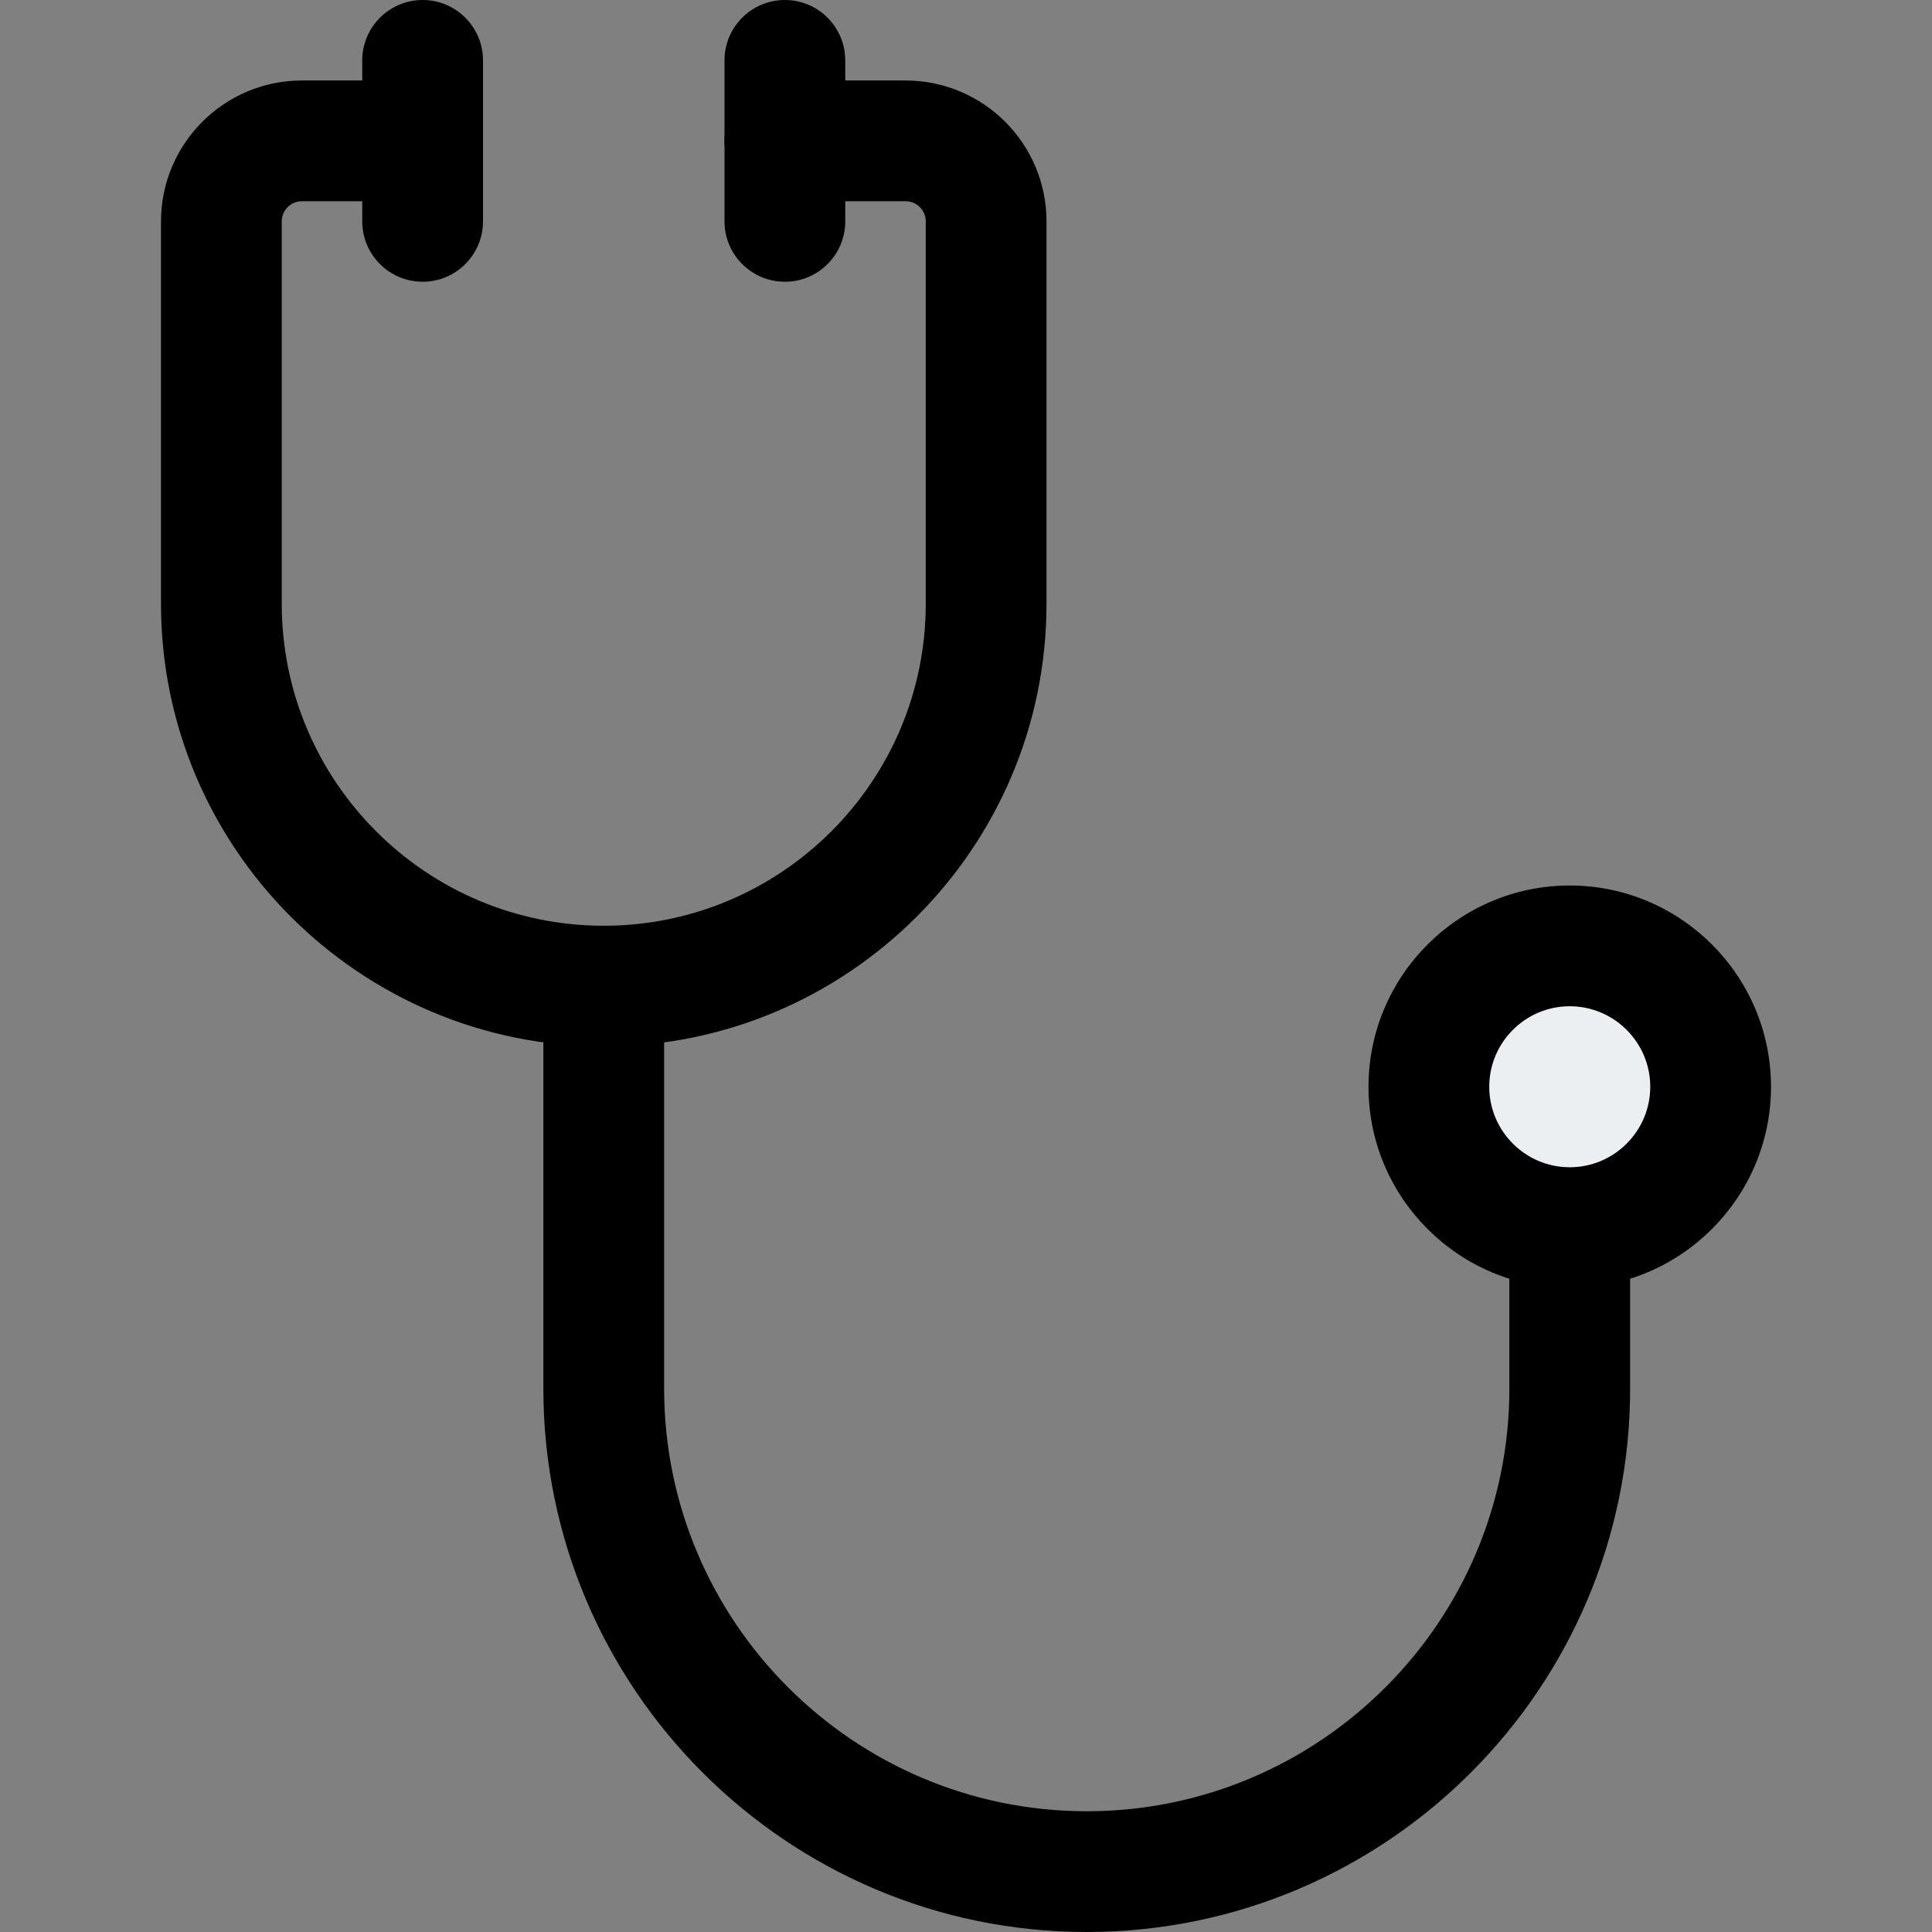 <svg id="_x31__x2C_5" height="512" viewBox="0 0 24 24" width="512" xmlns="http://www.w3.org/2000/svg"><rect x="0" y="0" width="24" height="24" fill="#808080" stroke="none"/><circle cx="19.5" cy="13.5" fill="#eceff1" r="1.75"/><path d="m7.5 13c-3.033 0-5.5-2.467-5.5-5.5v-4.75c0-.965.785-1.75 1.75-1.75h1.5c.414 0 .75.336.75.75s-.336.75-.75.75h-1.5c-.138 0-.25.112-.25.25v4.75c0 2.206 1.794 4 4 4s4-1.794 4-4v-4.75c0-.138-.112-.25-.25-.25h-1.5c-.414 0-.75-.336-.75-.75s.336-.75.75-.75h1.5c.965 0 1.75.785 1.75 1.75v4.75c0 3.033-2.467 5.5-5.5 5.5z"/><path d="m5.25 3.5c-.414 0-.75-.336-.75-.75v-2c0-.414.336-.75.75-.75s.75.336.75.75v2c0 .414-.336.75-.75.75z"/><path d="m9.75 3.5c-.414 0-.75-.336-.75-.75v-2c0-.414.336-.75.75-.75s.75.336.75.75v2c0 .414-.336.75-.75.75z"/><path d="m13.5 24c-3.722 0-6.75-3.028-6.75-6.75v-5c0-.414.336-.75.75-.75s.75.336.75.75v5c0 2.895 2.355 5.25 5.25 5.25s5.25-2.355 5.25-5.25v-1.75c0-.414.336-.75.75-.75s.75.336.75.75v1.75c0 3.722-3.028 6.75-6.75 6.75z"/><path d="m19.5 16c-1.378 0-2.5-1.122-2.5-2.5s1.122-2.5 2.5-2.5 2.5 1.122 2.5 2.5-1.122 2.5-2.5 2.5zm0-3.5c-.551 0-1 .449-1 1s.449 1 1 1 1-.449 1-1-.449-1-1-1z"/></svg>